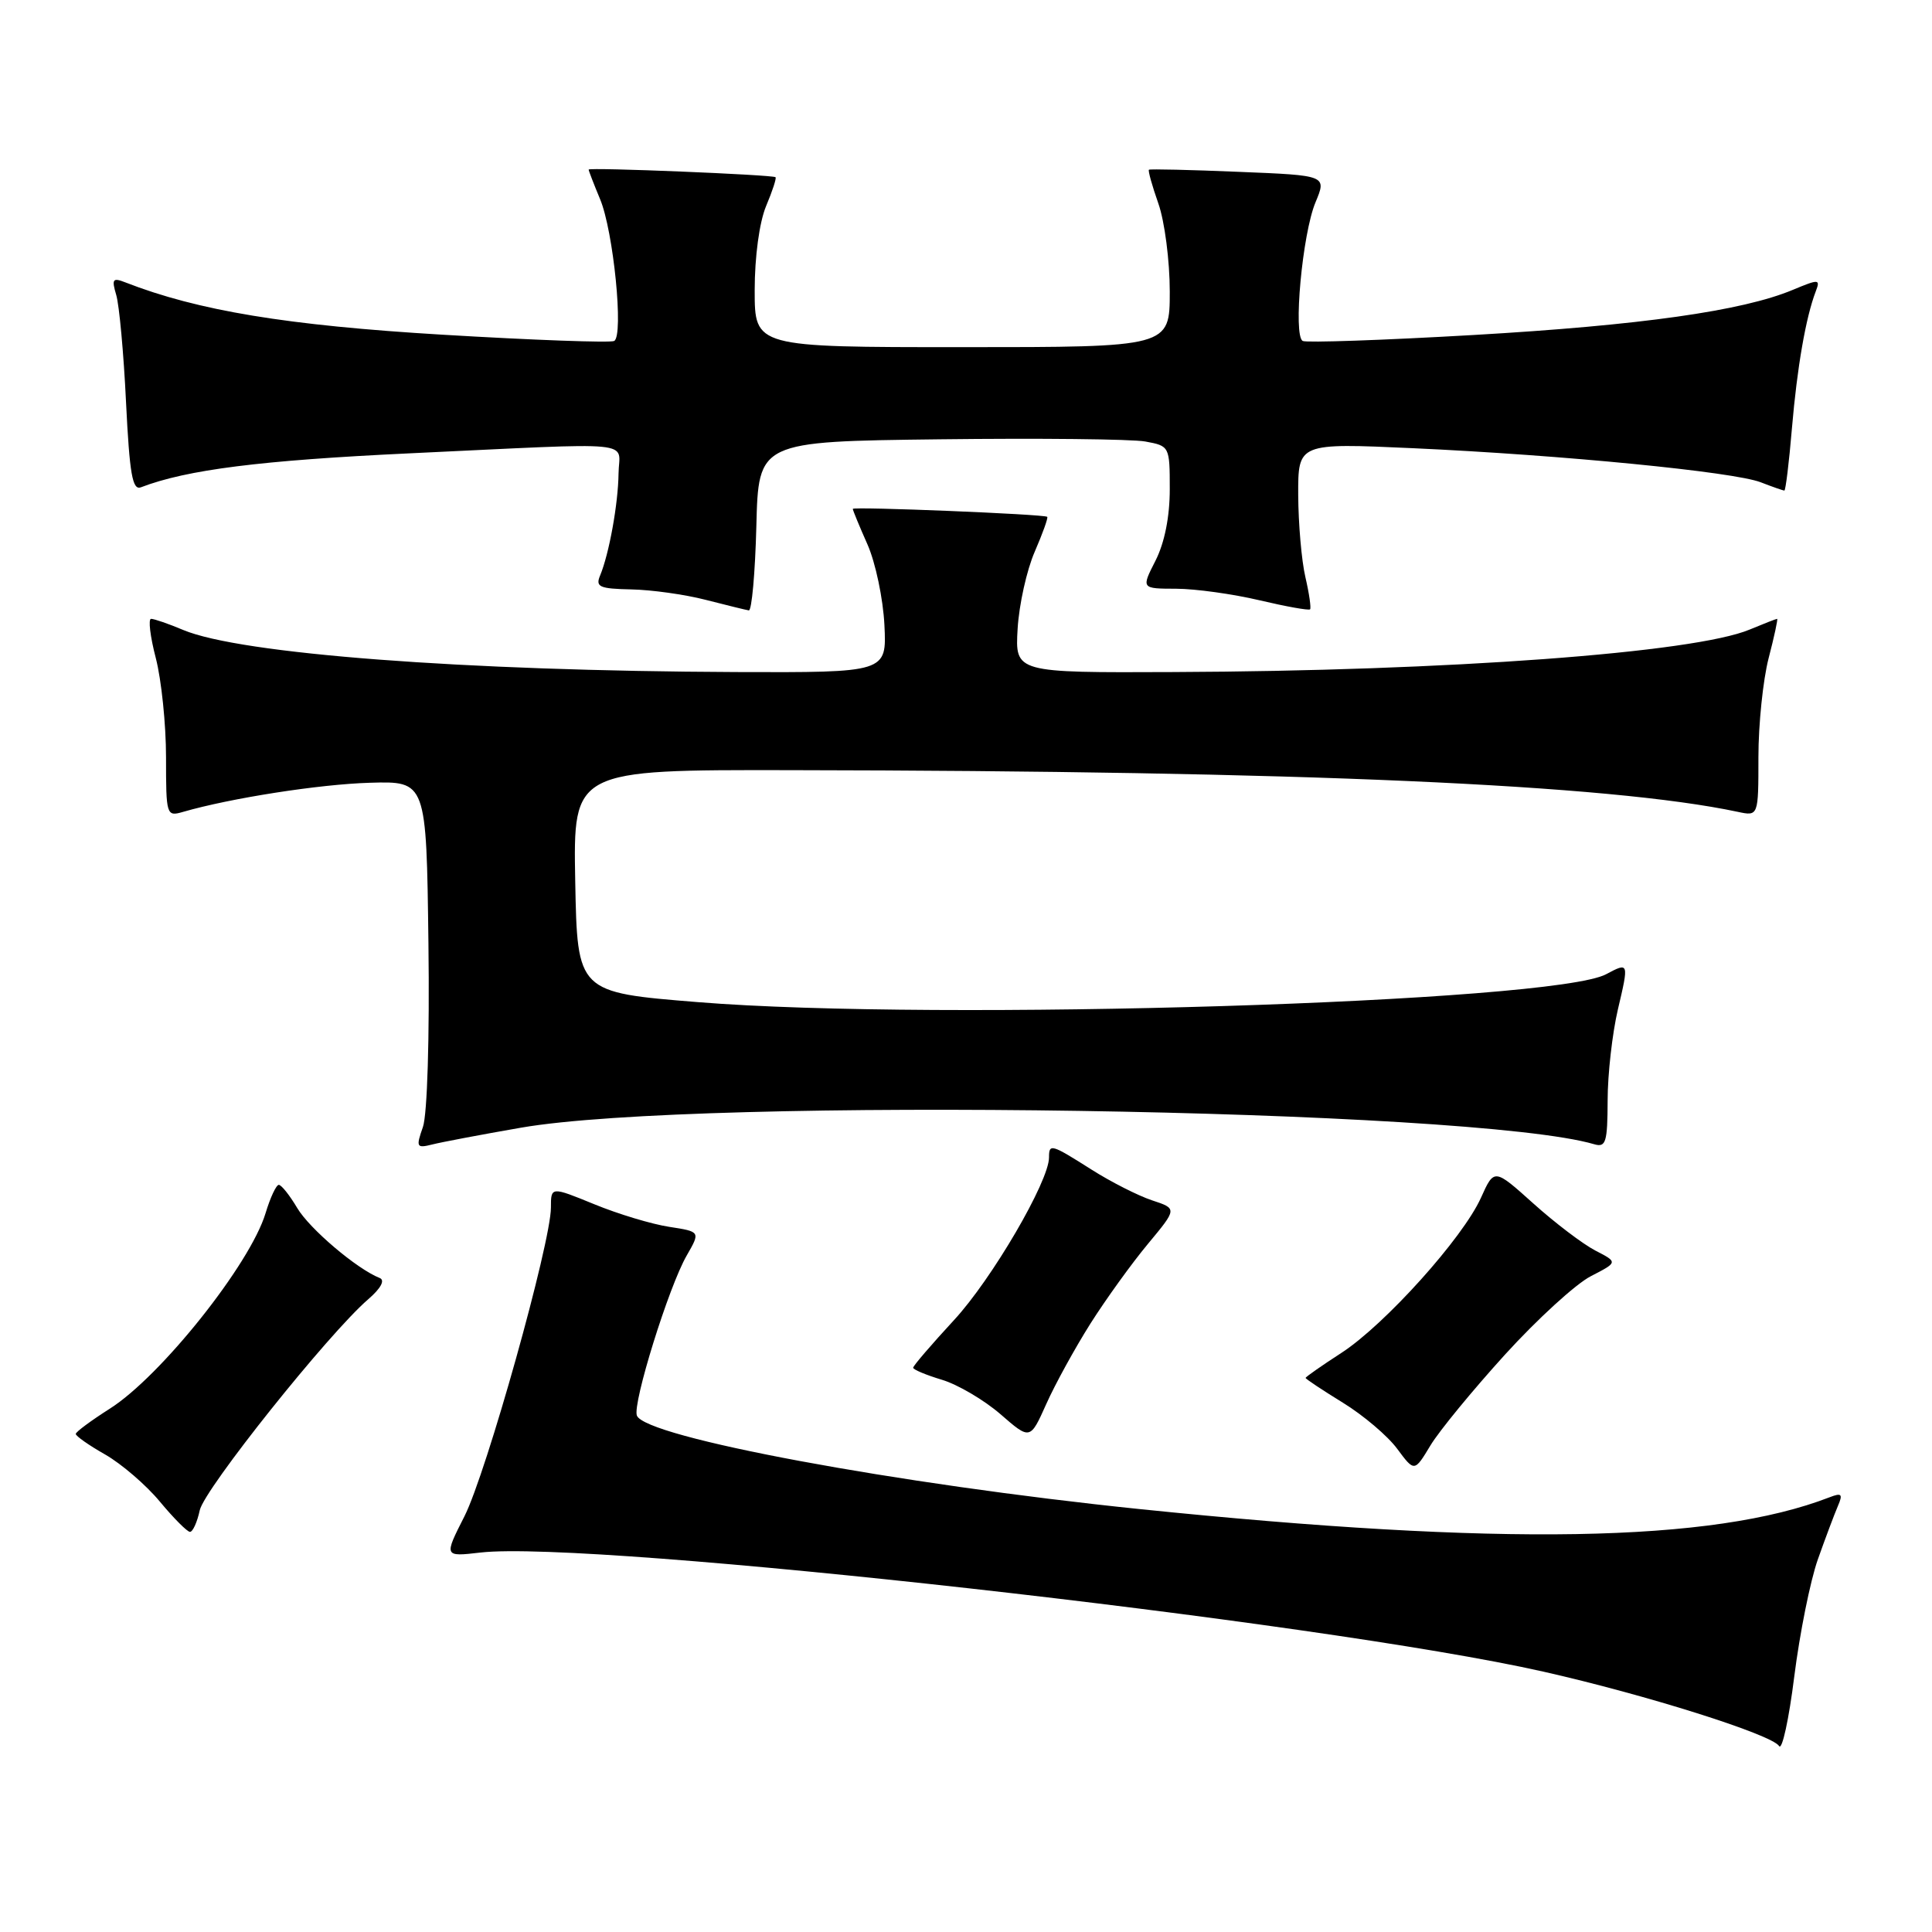 <?xml version="1.0" encoding="UTF-8" standalone="no"?>
<!DOCTYPE svg PUBLIC "-//W3C//DTD SVG 1.1//EN" "http://www.w3.org/Graphics/SVG/1.1/DTD/svg11.dtd" >
<svg xmlns="http://www.w3.org/2000/svg" xmlns:xlink="http://www.w3.org/1999/xlink" version="1.1" viewBox="0 0 256 256">
 <g >
 <path fill="currentColor"
d=" M 240.87 206.64 C 241.87 203.81 243.07 200.63 243.52 199.58 C 244.22 197.96 244.04 197.77 242.42 198.40 C 226.91 204.40 198.87 204.88 151.00 199.96 C 118.81 196.64 85.49 190.45 84.39 187.57 C 83.79 186.00 88.62 170.46 91.00 166.35 C 92.81 163.20 92.81 163.20 88.66 162.56 C 86.37 162.21 81.91 160.87 78.75 159.57 C 73.00 157.22 73.00 157.22 73.00 160.01 C 73.00 164.66 64.45 195.18 61.54 200.92 C 58.82 206.28 58.82 206.28 63.66 205.72 C 78.42 204.03 174.98 214.84 204.50 221.50 C 218.10 224.57 234.77 229.83 235.74 231.36 C 236.13 231.99 237.04 227.84 237.75 222.14 C 238.47 216.44 239.87 209.47 240.87 206.64 Z  M 26.47 200.11 C 27.10 197.28 43.49 176.74 48.79 172.16 C 50.47 170.71 51.05 169.63 50.31 169.34 C 47.29 168.15 41.01 162.82 39.38 160.06 C 38.38 158.38 37.29 157.00 36.94 157.00 C 36.60 157.00 35.81 158.69 35.19 160.75 C 33.15 167.51 21.30 182.39 14.53 186.67 C 12.08 188.23 10.06 189.72 10.04 190.00 C 10.03 190.28 11.78 191.51 13.95 192.74 C 16.11 193.98 19.37 196.78 21.19 198.98 C 23.01 201.17 24.80 202.97 25.17 202.98 C 25.54 202.99 26.13 201.70 26.47 200.11 Z  M 199.44 179.47 C 203.71 174.78 208.82 170.11 210.80 169.10 C 214.39 167.25 214.39 167.25 211.38 165.70 C 209.73 164.84 206.04 162.04 203.18 159.47 C 197.99 154.81 197.99 154.81 196.24 158.70 C 193.85 164.02 183.52 175.51 177.75 179.26 C 175.14 180.95 173.00 182.45 173.00 182.58 C 173.00 182.72 175.22 184.19 177.93 185.86 C 180.65 187.53 183.89 190.28 185.14 191.98 C 187.42 195.05 187.42 195.05 189.54 191.53 C 190.71 189.59 195.17 184.17 199.44 179.47 Z  M 144.49 175.38 C 146.54 172.15 149.96 167.40 152.10 164.83 C 155.99 160.15 155.99 160.15 152.65 159.05 C 150.81 158.44 147.20 156.61 144.62 154.97 C 139.27 151.58 139.00 151.50 139.00 153.37 C 139.00 156.53 131.42 169.51 126.41 174.92 C 123.44 178.14 121.00 180.97 121.00 181.23 C 121.00 181.48 122.72 182.20 124.82 182.83 C 126.91 183.46 130.40 185.51 132.57 187.39 C 136.50 190.81 136.50 190.81 138.64 186.03 C 139.81 183.41 142.45 178.61 144.49 175.38 Z  M 69.00 149.43 C 92.71 145.30 195.16 146.88 211.25 151.62 C 212.79 152.07 213.00 151.36 213.02 145.82 C 213.02 142.34 213.64 136.91 214.38 133.75 C 215.85 127.51 215.84 127.48 212.82 129.09 C 205.80 132.85 124.24 135.36 92.50 132.79 C 76.50 131.50 76.50 131.50 76.22 116.75 C 75.95 102.00 75.95 102.00 104.72 102.05 C 172.43 102.15 213.21 103.95 230.25 107.57 C 233.00 108.16 233.00 108.16 233.00 100.30 C 233.00 95.97 233.61 90.09 234.35 87.22 C 235.10 84.35 235.60 82.00 235.48 82.00 C 235.35 82.00 233.71 82.64 231.84 83.42 C 224.49 86.50 191.82 88.91 155.50 89.05 C 134.50 89.14 134.50 89.14 134.84 83.32 C 135.03 80.12 136.05 75.52 137.11 73.10 C 138.16 70.67 138.91 68.60 138.76 68.48 C 138.32 68.13 113.00 67.10 113.00 67.43 C 113.00 67.61 113.87 69.72 114.94 72.13 C 116.01 74.54 117.02 79.35 117.19 82.82 C 117.50 89.12 117.50 89.12 97.50 89.05 C 61.40 88.90 31.91 86.66 24.29 83.48 C 22.35 82.66 20.43 82.00 20.02 82.00 C 19.62 82.00 19.90 84.35 20.65 87.22 C 21.39 90.09 22.00 95.99 22.00 100.33 C 22.00 108.05 22.05 108.22 24.25 107.58 C 30.58 105.75 42.31 103.92 48.99 103.72 C 56.50 103.50 56.50 103.50 56.77 124.97 C 56.93 137.54 56.62 147.64 56.04 149.33 C 55.10 152.01 55.19 152.17 57.27 151.65 C 58.49 151.34 63.77 150.34 69.00 149.43 Z  M 100.22 69.75 C 100.50 58.50 100.50 58.50 124.50 58.21 C 137.70 58.05 149.96 58.18 151.75 58.50 C 154.97 59.09 155.00 59.14 155.00 64.83 C 155.00 68.49 154.31 71.92 153.11 74.29 C 151.22 78.00 151.22 78.00 155.86 78.01 C 158.41 78.02 163.38 78.71 166.89 79.54 C 170.41 80.37 173.42 80.91 173.59 80.74 C 173.75 80.58 173.48 78.66 172.97 76.47 C 172.46 74.29 172.04 69.39 172.02 65.60 C 172.00 58.70 172.00 58.70 187.25 59.39 C 206.99 60.29 229.74 62.52 233.32 63.91 C 234.86 64.51 236.27 65.00 236.44 65.00 C 236.60 65.00 237.06 61.29 237.44 56.75 C 238.13 48.65 239.28 42.04 240.60 38.60 C 241.22 36.97 241.03 36.96 237.55 38.41 C 230.89 41.20 217.36 43.11 195.23 44.39 C 183.28 45.08 173.10 45.43 172.62 45.18 C 171.32 44.50 172.57 30.97 174.31 26.81 C 175.80 23.24 175.80 23.24 164.15 22.77 C 157.74 22.50 152.38 22.38 152.24 22.49 C 152.10 22.60 152.66 24.61 153.49 26.97 C 154.32 29.32 155.00 34.57 155.00 38.63 C 155.00 46.00 155.00 46.00 127.50 46.00 C 100.00 46.00 100.00 46.00 100.00 38.47 C 100.00 34.01 100.62 29.46 101.51 27.31 C 102.35 25.32 102.91 23.60 102.76 23.48 C 102.35 23.15 78.00 22.15 78.00 22.47 C 78.00 22.63 78.68 24.38 79.51 26.38 C 81.29 30.62 82.67 44.50 81.38 45.18 C 80.90 45.44 70.66 45.07 58.64 44.35 C 38.04 43.12 26.22 41.17 16.59 37.41 C 14.93 36.76 14.78 36.99 15.40 39.08 C 15.80 40.41 16.39 46.81 16.70 53.30 C 17.17 62.82 17.55 65.00 18.67 64.57 C 24.77 62.23 34.55 61.00 54.26 60.07 C 85.18 58.62 82.01 58.31 81.96 62.75 C 81.91 66.77 80.71 73.39 79.52 76.25 C 78.88 77.77 79.42 78.01 83.64 78.10 C 86.31 78.15 90.75 78.77 93.50 79.48 C 96.25 80.18 98.82 80.82 99.22 80.88 C 99.61 80.95 100.06 75.94 100.22 69.75 Z "/>
</g>
</svg>